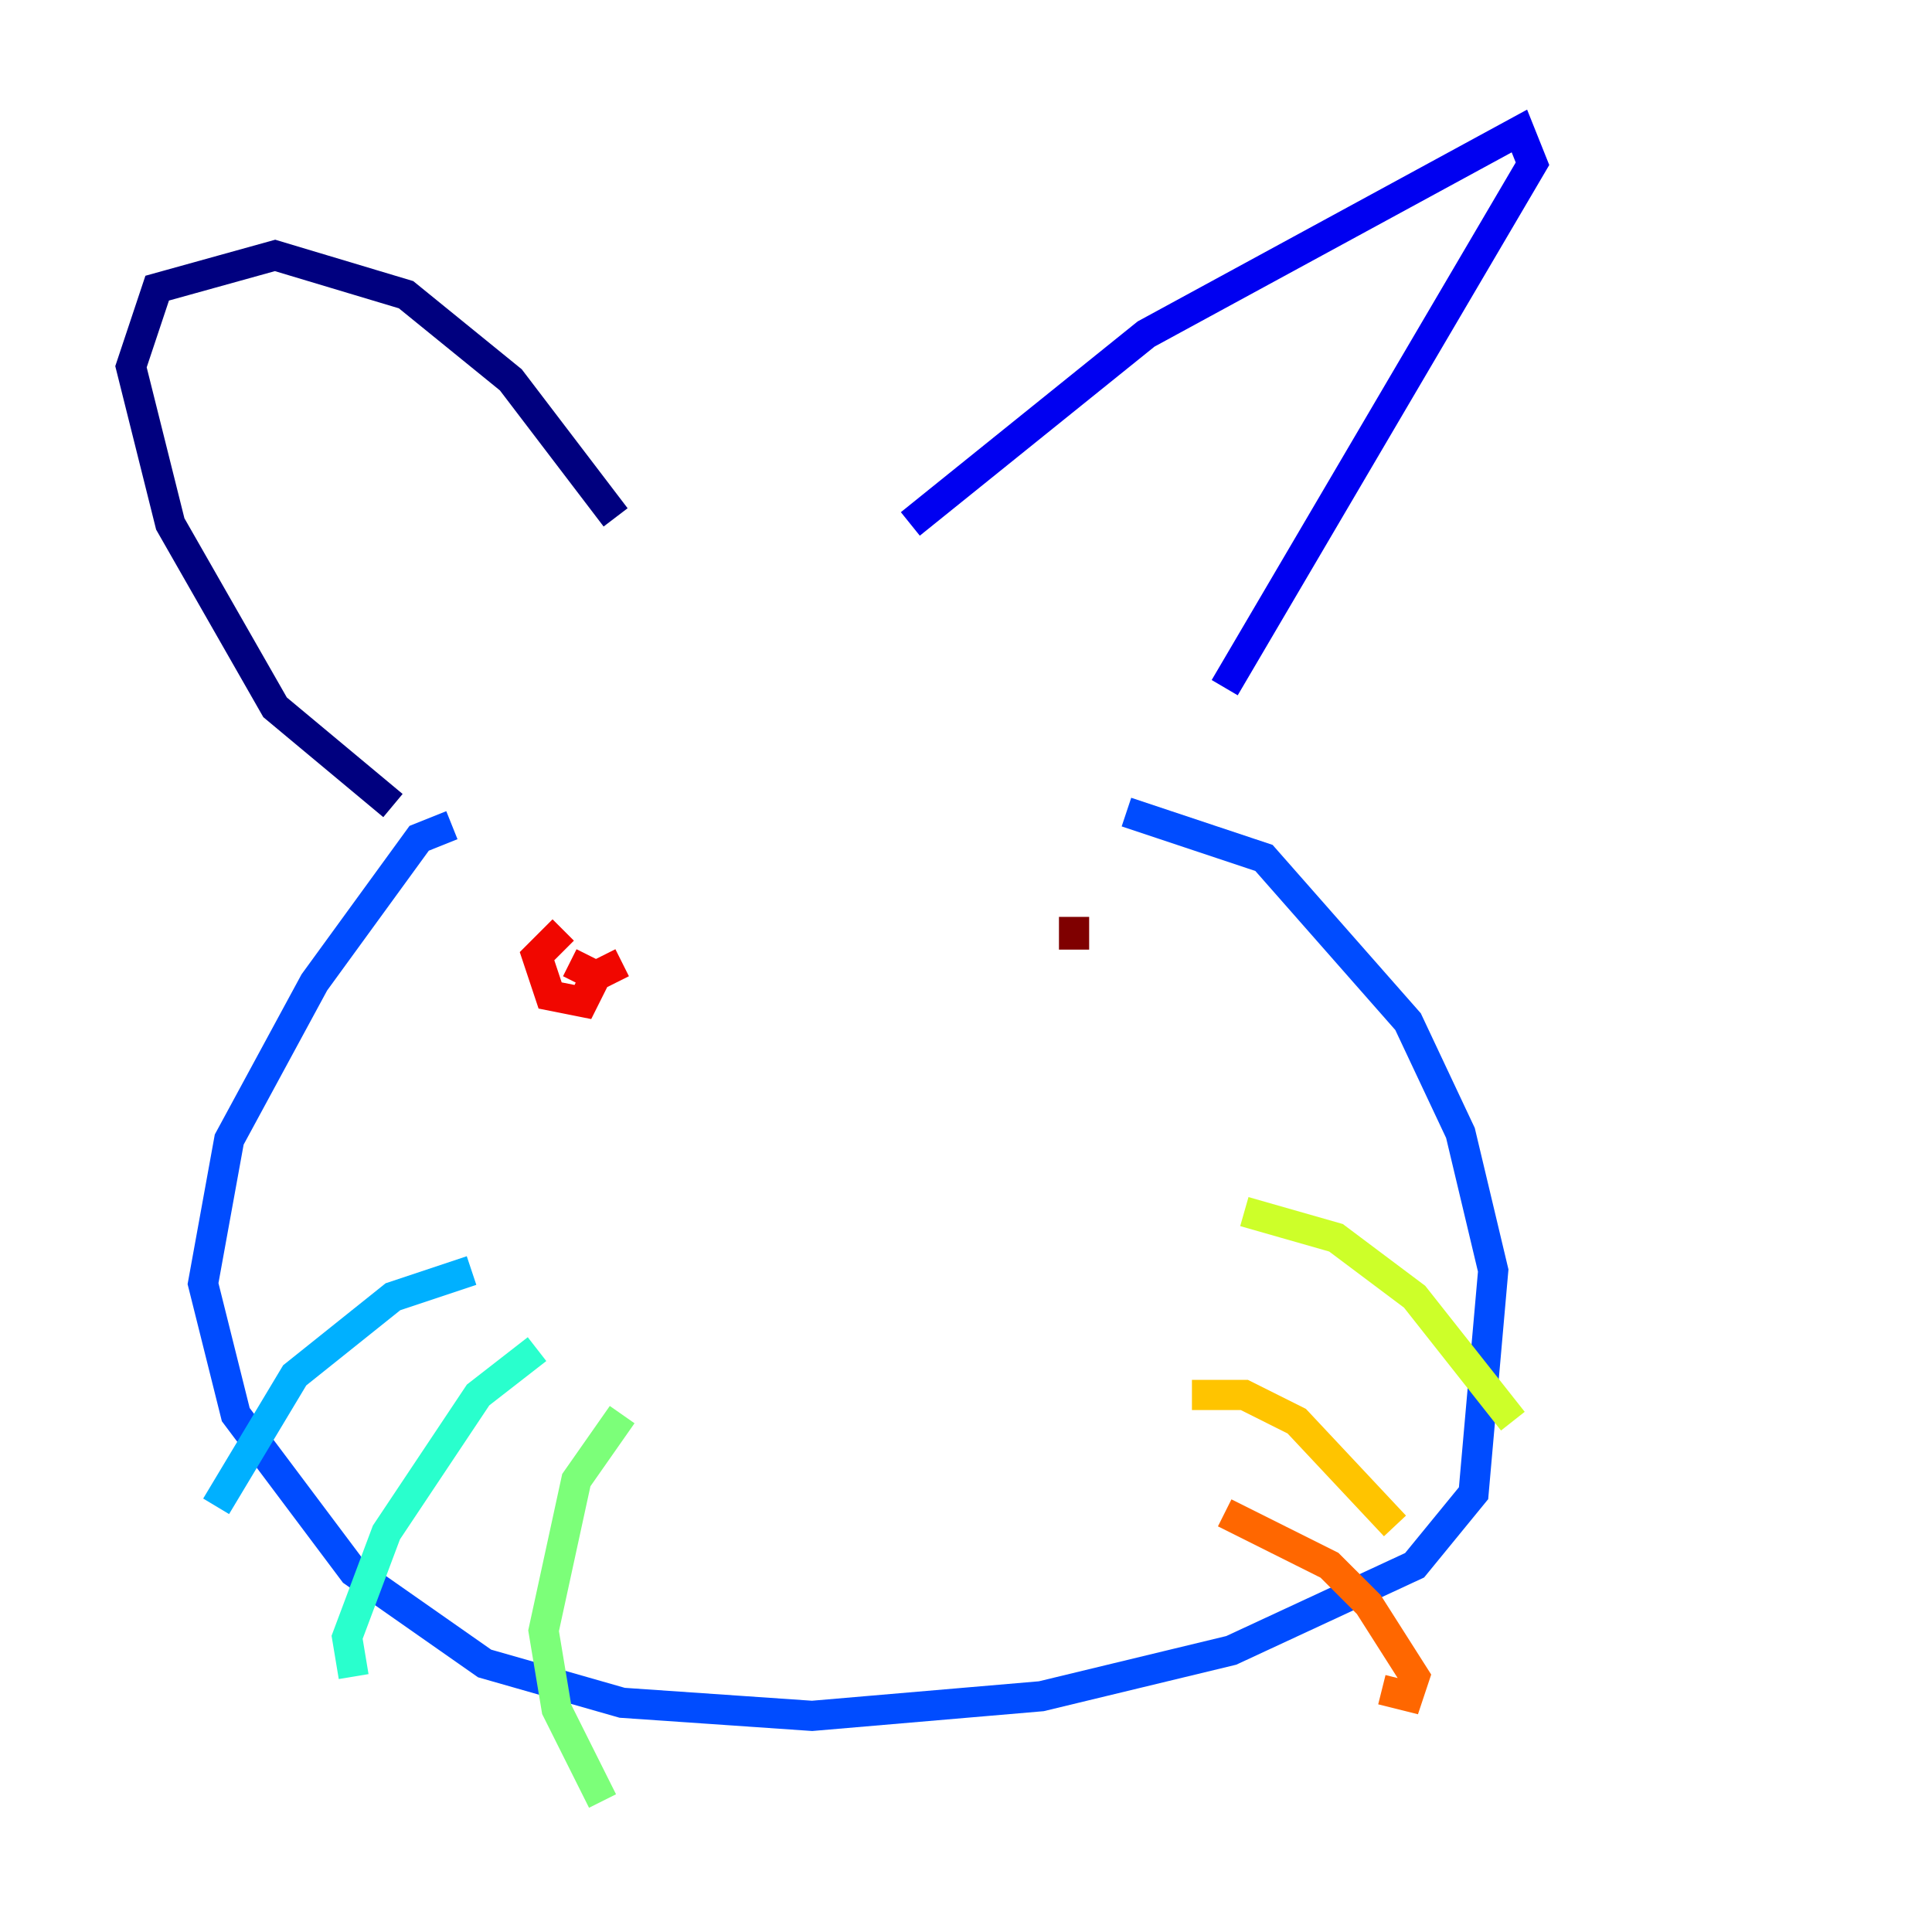 <?xml version="1.0" encoding="utf-8" ?>
<svg baseProfile="tiny" height="128" version="1.2" viewBox="0,0,128,128" width="128" xmlns="http://www.w3.org/2000/svg" xmlns:ev="http://www.w3.org/2001/xml-events" xmlns:xlink="http://www.w3.org/1999/xlink"><defs /><polyline fill="none" points="40.786,34.278 33.844,25.166 26.902,19.525 18.224,16.922 10.414,19.091 8.678,24.298 11.281,34.712 18.224,46.861 26.034,53.37" stroke="#00007f" stroke-width="2" /><polyline fill="none" points="60.312,34.712 75.932,22.129 100.664,8.678 101.532,10.848 81.139,45.559" stroke="#0000f1" stroke-width="2" /><polyline fill="none" points="29.939,54.671 27.77,55.539 20.827,65.085 15.186,75.498 13.451,85.044 15.62,93.722 23.43,104.136 32.108,110.21 41.22,112.814 53.803,113.681 68.99,112.38 81.573,109.342 93.722,103.702 97.627,98.929 98.929,84.176 96.759,75.064 93.288,67.688 83.742,56.841 74.63,53.803" stroke="#004cff" stroke-width="2" /><polyline fill="none" points="31.241,84.176 26.034,85.912 19.525,91.119 14.319,99.797" stroke="#00b0ff" stroke-width="2" /><polyline fill="none" points="35.58,89.383 31.675,92.42 25.6,101.532 22.997,108.475 23.43,111.078" stroke="#29ffcd" stroke-width="2" /><polyline fill="none" points="41.22,93.722 38.183,98.061 36.014,108.041 36.881,113.248 39.919,119.322" stroke="#7cff79" stroke-width="2" /><polyline fill="none" points="82.441,80.271 88.515,82.007 93.722,85.912 100.231,94.156" stroke="#cdff29" stroke-width="2" /><polyline fill="none" points="78.969,92.42 82.441,92.42 85.912,94.156 92.42,101.098" stroke="#ffc400" stroke-width="2" /><polyline fill="none" points="81.139,100.231 88.081,103.702 90.685,106.305 93.722,111.078 93.288,112.38 91.552,111.946" stroke="#ff6700" stroke-width="2" /><polyline fill="none" points="37.315,61.614 35.58,63.349 36.447,65.953 38.617,66.386 39.485,64.651 37.749,63.783 39.485,64.651 41.22,63.783" stroke="#f10700" stroke-width="2" /><polyline fill="none" points="71.159,60.746 71.159,62.915" stroke="#7f0000" stroke-width="2" /></svg>